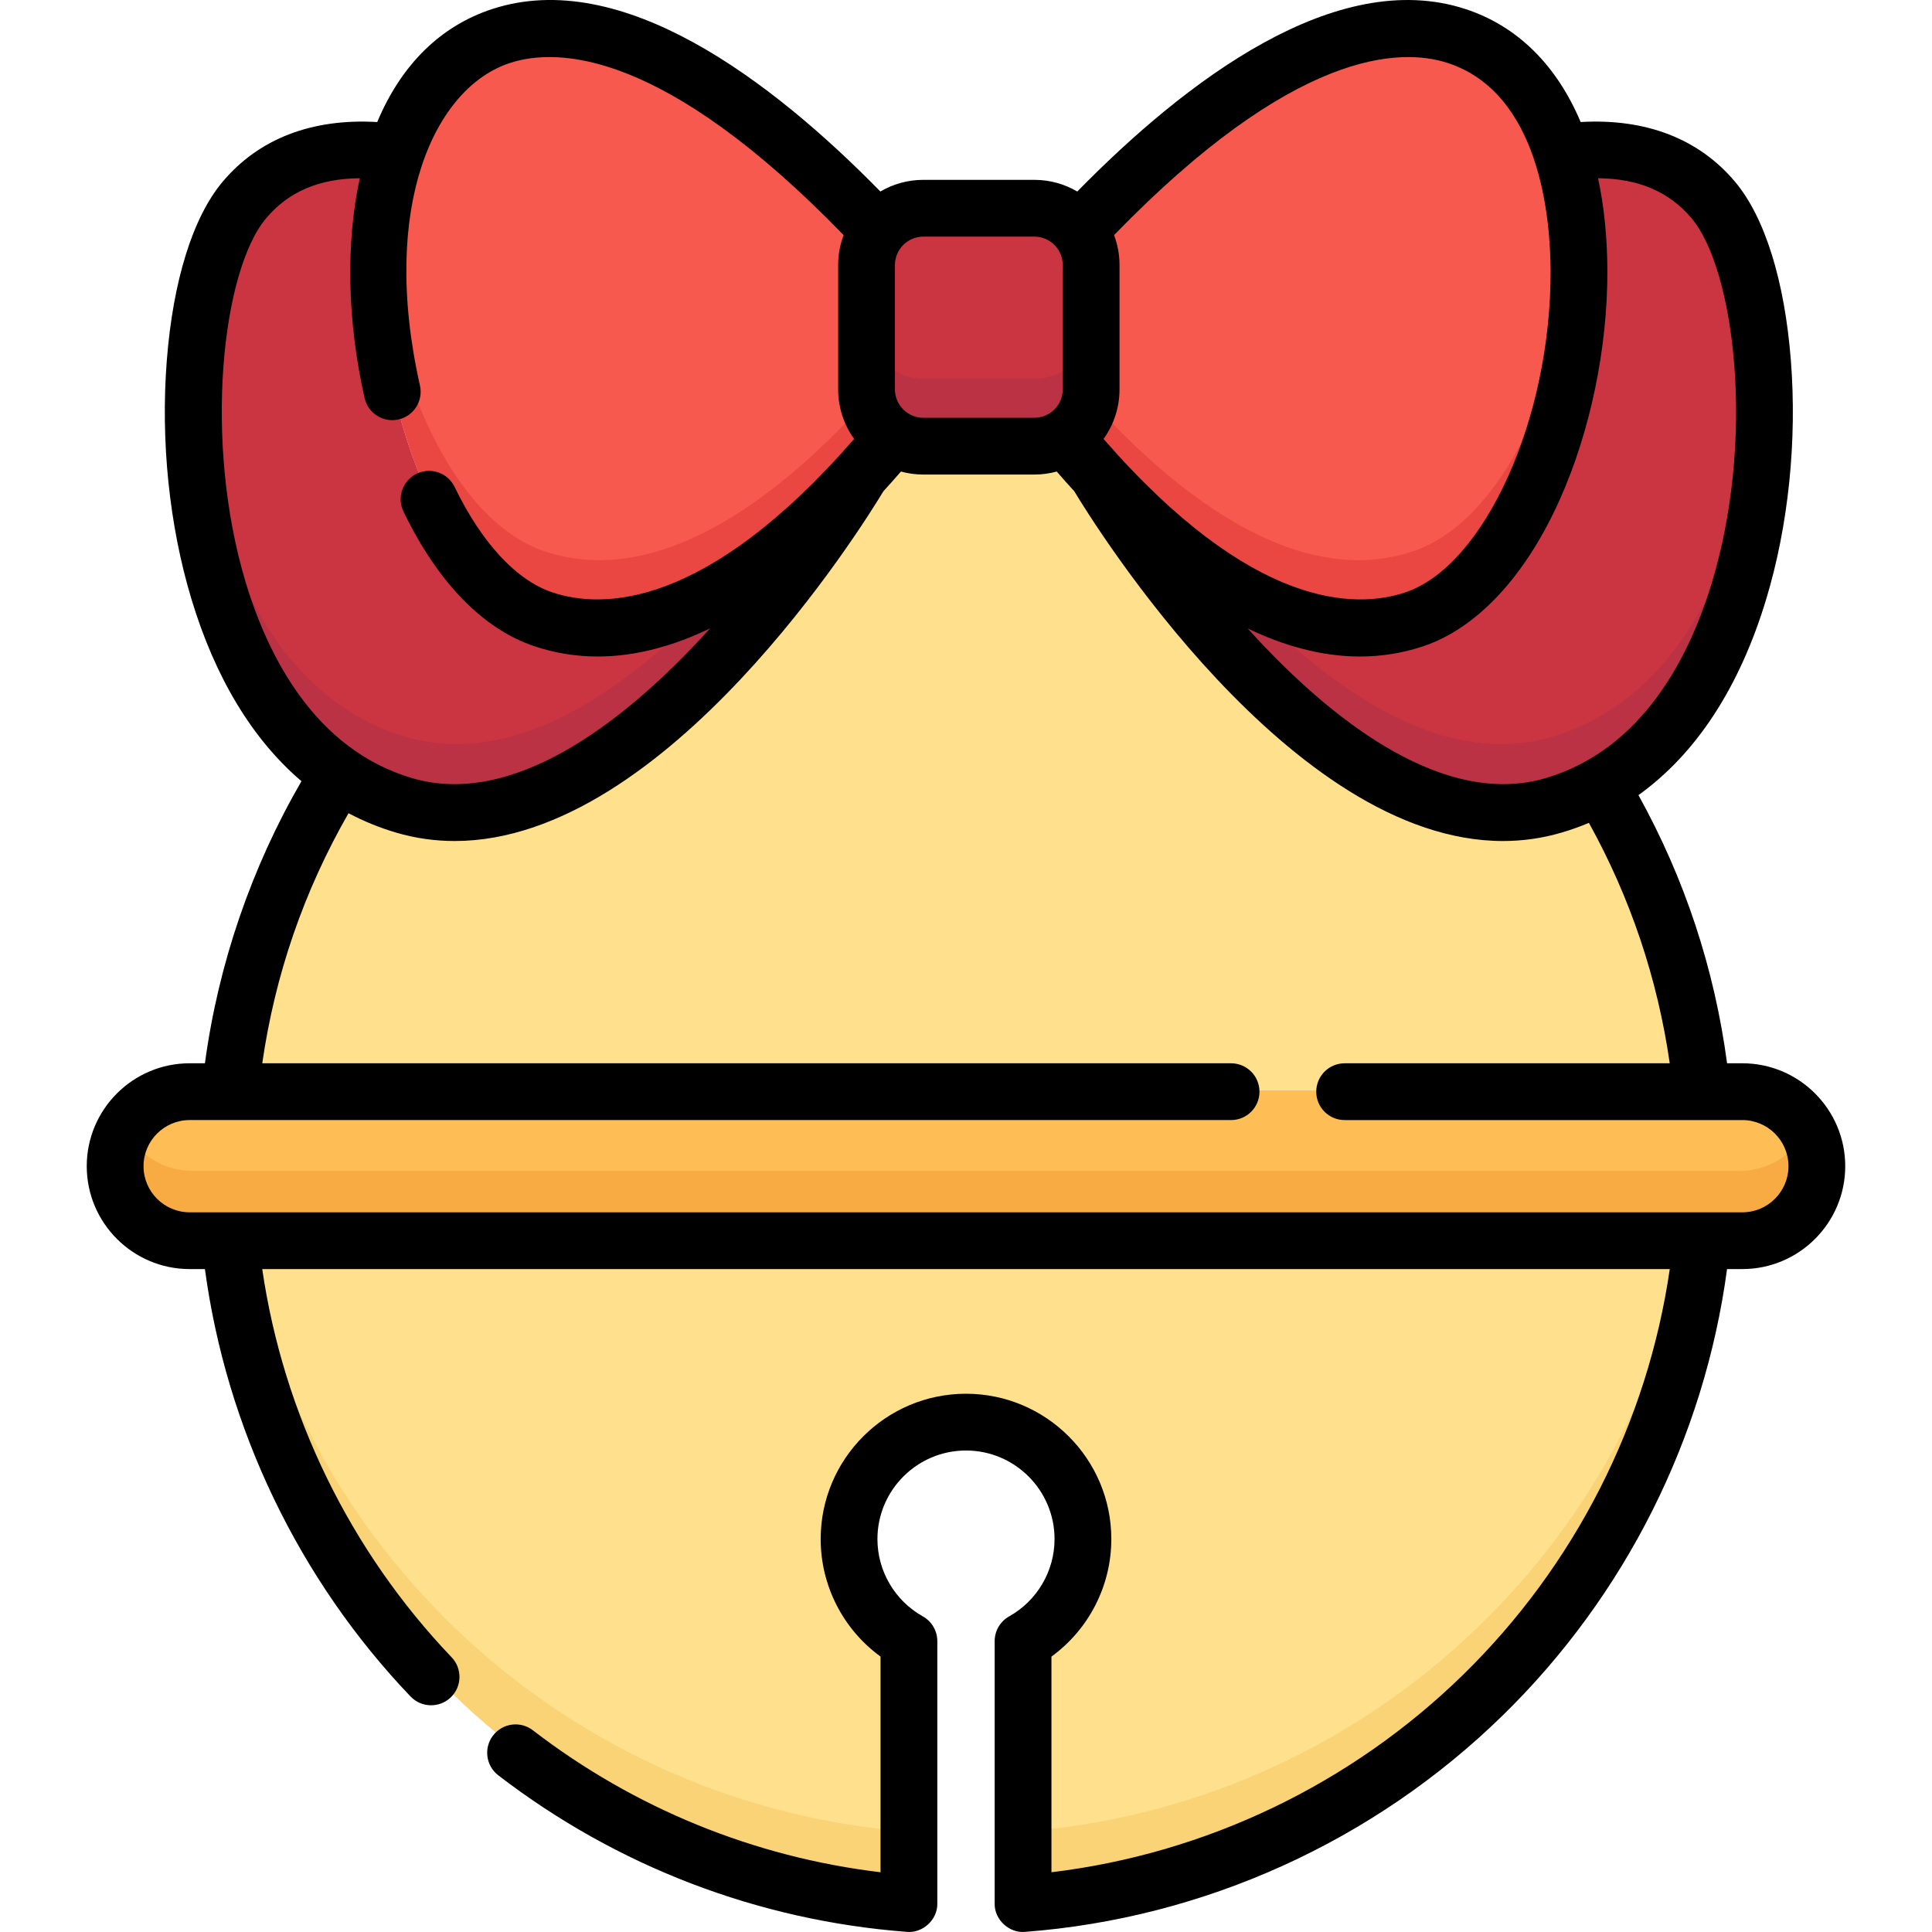 <svg id="Capa_1" enable-background="new 0 0 512 512" height="512" viewBox="0 0 512 512" width="512" xmlns="http://www.w3.org/2000/svg"><g><g><path d="m61.583 328.287c9.377 93.727 84.988 167.93 179.34 175.131v-69.333c-9.437-5.288-15.82-15.379-15.82-26.966 0-17.064 13.833-30.896 30.897-30.896s30.896 13.833 30.896 30.896c0 11.587-6.382 21.679-15.82 26.966v69.333c94.352-7.201 169.962-81.404 179.34-175.131z" fill="#ffe08c"/><path d="m461.112 328.287h-410.225c-10.872 0-19.686-8.814-19.686-19.686 0-10.872 8.814-19.686 19.686-19.686h410.225c10.872 0 19.686 8.814 19.686 19.686 0 10.872-8.813 19.686-19.686 19.686z" fill="#febd55"/><path d="m461.112 310.287h-410.225c-7.626 0-14.225-4.344-17.494-10.686-1.392 2.699-2.191 5.754-2.191 9 0 10.872 8.814 19.686 19.686 19.686h410.225c10.872 0 19.686-8.814 19.686-19.686 0-3.246-.8-6.301-2.191-9-3.27 6.341-9.87 10.686-17.496 10.686z" fill="#f9ab43"/><path d="m450.416 288.915c-9.871-98.671-93.145-175.713-194.416-175.713s-184.545 77.042-194.417 175.714h388.833z" fill="#ffe08c"/><g fill="#f9d375"><path d="m240.923 485.415c-88.224-6.734-160.061-72.046-176.685-157.128h-2.654c9.377 93.727 84.988 167.93 179.34 175.131v-18.003z"/><path d="m447.762 328.287c-16.624 85.083-88.461 150.395-176.685 157.128v18.003c94.352-7.201 169.962-81.404 179.34-175.131z"/></g><path d="m144.362 164.12c-33.449-11.185-52.973-80.943-38.894-123.371-14.951-2.071-29.829.316-40.153 12.627-22.831 27.226-21.486 141.083 42.192 159.883 58.632 17.311 120.598-87.435 120.598-87.435-20.669 22.485-52.779 48.65-83.743 38.296z" fill="#cb3541"/><path d="m229.723 103.363v-32.845c0-3.45 1.177-6.619 3.134-9.154-24.915-26.439-66.296-62.243-99.663-51.363-53.727 17.52-33.919 139.042 11.168 154.119 35.654 11.922 72.827-24.571 92.302-48.115-4.169-2.667-6.941-7.326-6.941-12.642z" fill="#f7594e"/><path d="m374.423 164.12c33.449-11.185 52.973-80.943 38.894-123.371 14.951-2.071 29.829.316 40.153 12.627 22.831 27.226 21.486 141.083-42.192 159.883-58.632 17.311-120.598-87.435-120.598-87.435 20.669 22.485 52.778 48.65 83.743 38.296z" fill="#cb3541"/><g><path d="m190.964 156.785c-22.955 24.505-53.634 47.279-83.457 38.474-37.487-11.067-53.365-55.076-55.433-94.961-2.314 43.548 12.171 100.189 55.433 112.961 58.632 17.311 120.598-87.436 120.598-87.436-10.126 11.017-23.002 22.906-37.141 30.962z" fill="#ba3243"/></g><g><path d="m411.277 195.259c-29.823 8.805-60.502-13.969-83.457-38.474-14.139-8.055-27.015-19.945-37.141-30.961 0 0 61.966 104.746 120.598 87.436 43.261-12.772 57.746-69.413 55.433-112.961-2.067 39.885-17.946 83.893-55.433 94.96z" fill="#ba3243"/></g><path d="m289.062 103.363v-32.845c0-3.45-1.177-6.619-3.134-9.154 24.914-26.439 66.296-62.243 99.663-51.363 53.727 17.52 33.919 139.042-11.168 154.119-35.654 11.922-72.827-24.571-92.302-48.115 4.169-2.667 6.941-7.326 6.941-12.642z" fill="#f7594e"/><path d="m274.055 118.37h-29.325c-8.288 0-15.007-6.719-15.007-15.007v-32.845c0-8.288 6.719-15.007 15.007-15.007h29.325c8.288 0 15.007 6.719 15.007 15.007v32.845c0 8.288-6.719 15.007-15.007 15.007z" fill="#cb3541"/><g><path d="m229.931 105.816c-20.57 22.894-53.676 50.969-85.569 40.304-23.929-8.002-40.736-45.984-43.211-82.491-2.928 41 15.289 91.154 43.211 100.491 35.654 11.922 72.827-24.571 92.302-48.116-3.513-2.246-6.027-5.911-6.733-10.188z" fill="#ea4642"/></g><g><path d="m374.423 146.12c-31.893 10.665-65-17.41-85.569-40.304-.706 4.278-3.22 7.942-6.733 10.189 19.475 23.545 56.648 60.038 92.302 48.116 27.921-9.337 46.138-59.49 43.211-100.49-2.475 36.505-19.282 74.487-43.211 82.489z" fill="#ea4642"/></g><path d="m274.055 100.37h-29.325c-8.288 0-15.007-6.719-15.007-15.007v18c0 8.288 6.719 15.007 15.007 15.007h29.325c8.288 0 15.007-6.719 15.007-15.007v-18c0 8.288-6.719 15.007-15.007 15.007z" fill="#ba3243"/></g><path d="m461.741 281.783h-4.046c-3.346-25.092-11.232-48.938-23.49-71.073 15.261-10.919 26.801-28.524 33.879-51.995 5.868-19.455 8.182-41.901 6.515-63.205-1.652-21.122-6.895-37.919-14.76-47.3-9.604-11.451-23.684-16.87-40.951-15.87-6.335-15.035-16.749-25.45-30.568-29.957-34.254-11.163-73.961 18.922-102.83 48.369-3.344-1.961-7.232-3.091-11.381-3.091h-29.415c-4.149 0-8.036 1.13-11.38 3.09-28.867-29.448-68.574-59.54-102.83-48.369-13.733 4.479-24.129 14.743-30.515 29.962-17.288-1.01-31.39 4.402-41.003 15.865-7.865 9.38-13.107 26.178-14.76 47.3-1.667 21.303.646 43.75 6.514 63.206 6.332 20.991 16.233 37.287 29.172 48.309-13.284 22.922-22.045 48.513-25.582 74.757h-4.051c-15.036 0-27.269 12.233-27.269 27.269s12.233 27.269 27.269 27.269h4.049c5.7 42.277 24.889 82.276 54.495 113.273 2.874 3.007 7.635 3.11 10.637.244 3.004-2.87 3.113-7.632.244-10.637-26.95-28.215-44.584-64.479-50.188-102.88h373.014c-5.915 40.651-25.161 78.552-54.739 107.48-29.677 29.023-68.163 47.438-109.124 52.369v-57.15c9.887-7.197 15.868-18.759 15.868-31.147 0-21.237-17.277-38.514-38.514-38.514s-38.514 17.277-38.514 38.514c0 12.388 5.981 23.95 15.868 31.147v57.153c-33.527-4.015-65.232-16.936-92.137-37.624-3.294-2.534-8.018-1.915-10.549 1.378-2.533 3.293-1.916 8.017 1.378 10.549 31.387 24.134 68.822 38.482 108.258 41.492 4.236.413 8.187-3.244 8.095-7.501v-69.546c0-2.722-1.471-5.233-3.846-6.563-7.415-4.154-12.022-12.003-12.022-20.485 0-12.94 10.527-23.468 23.468-23.468 12.94 0 23.468 10.528 23.468 23.468 0 8.482-4.607 16.331-12.022 20.485-2.374 1.33-3.846 3.841-3.846 6.563v69.546c-.095 4.255 3.867 7.919 8.095 7.501 47.487-3.624 92.446-24.013 126.596-57.411 32.461-31.747 53.386-73.513 59.4-118.236h4.05c15.036 0 27.269-12.233 27.269-27.269-.001-15.034-12.233-27.267-27.269-27.267zm-13.431-223.904c5.699 6.796 9.92 21.303 11.289 38.805 1.525 19.488-.577 39.975-5.919 57.687-5.865 19.443-18.269 44.219-44.057 51.832-26.673 7.875-55.392-14.757-74.785-35.131-1.429-1.501-2.824-3.014-4.194-4.529 9.518 4.574 19.549 7.44 29.762 7.44 5.553 0 11.162-.845 16.767-2.719 14.238-4.762 27.082-18.55 36.167-38.826 8.104-18.086 12.707-40.248 12.63-60.804-.033-8.817-.876-16.976-2.466-24.397 10.718.079 18.888 3.584 24.806 10.642zm-153.072 4.415c.001 0 .007.001.007.001 47.632-49.078 75.744-49.736 88.411-45.605 24.455 7.975 27.216 41.12 27.268 55.001.147 39.207-17.495 78.271-38.523 85.302-13.093 4.378-40.529 4.602-79.937-40.658h-.02c2.666-3.706 4.242-8.246 4.242-13.15v-32.945c0-2.796-.515-5.473-1.448-7.946zm-58.073 7.946c0-4.152 3.378-7.531 7.53-7.531h29.415c4.152 0 7.53 3.378 7.53 7.531v32.945c0 4.152-3.378 7.53-7.53 7.53h-29.415c-4.152 0-7.53-3.378-7.53-7.53zm-172.039 84.131c-11.255-37.314-6.355-82.51 5.37-96.492 5.927-7.068 14.109-10.574 24.852-10.643-3.754 17.306-3.324 37.831 1.266 58.238.912 4.054 4.941 6.599 8.99 5.689 4.053-.912 6.601-4.937 5.689-8.99-10.69-47.527 3.909-78.979 23.856-85.484 12.666-4.133 40.78-3.474 88.411 45.605l.007-.002c-.934 2.474-1.448 5.151-1.448 7.947v32.945c0 4.907 1.579 9.45 4.248 13.158l-.026-.007c-39.408 45.26-66.85 45.035-79.936 40.657-9.553-3.193-18.76-13.123-25.929-27.959-1.807-3.741-6.302-5.309-10.046-3.501-3.741 1.807-5.308 6.305-3.501 10.046 9.077 18.788 21.078 31.127 34.705 35.684 5.607 1.875 11.211 2.719 16.766 2.719 10.214 0 20.246-2.867 29.766-7.442-1.371 1.516-2.767 3.03-4.197 4.532-19.393 20.373-48.109 43.008-74.786 35.131-25.788-7.612-38.192-32.388-44.057-51.831zm396.615 166.904h-411.482c-6.739 0-12.223-5.483-12.223-12.223 0-6.739 5.484-12.223 12.223-12.223h275.991c4.155 0 7.523-3.368 7.523-7.523s-3.368-7.523-7.523-7.523h-256.748c3.38-23.462 11.048-45.689 22.86-66.271 3.98 2.108 8.167 3.826 12.559 5.123 5.21 1.538 10.413 2.245 15.583 2.244 56.219-.004 108.17-83.668 113.608-92.693 1.622-1.773 3.179-3.522 4.648-5.221 1.892.516 3.881.797 5.934.797h29.415c2.054 0 4.043-.281 5.935-.797 1.469 1.7 3.026 3.448 4.648 5.221 5.439 9.028 57.386 92.701 113.607 92.693 5.167 0 10.376-.707 15.583-2.244 2.463-.727 4.861-1.587 7.195-2.57 10.997 19.88 18.182 41.251 21.421 63.719h-86.157c-4.155 0-7.523 3.368-7.523 7.523s3.368 7.523 7.523 7.523h105.398c6.739 0 12.223 5.484 12.223 12.223.002 6.738-5.482 12.222-12.221 12.222z"/></g></svg>